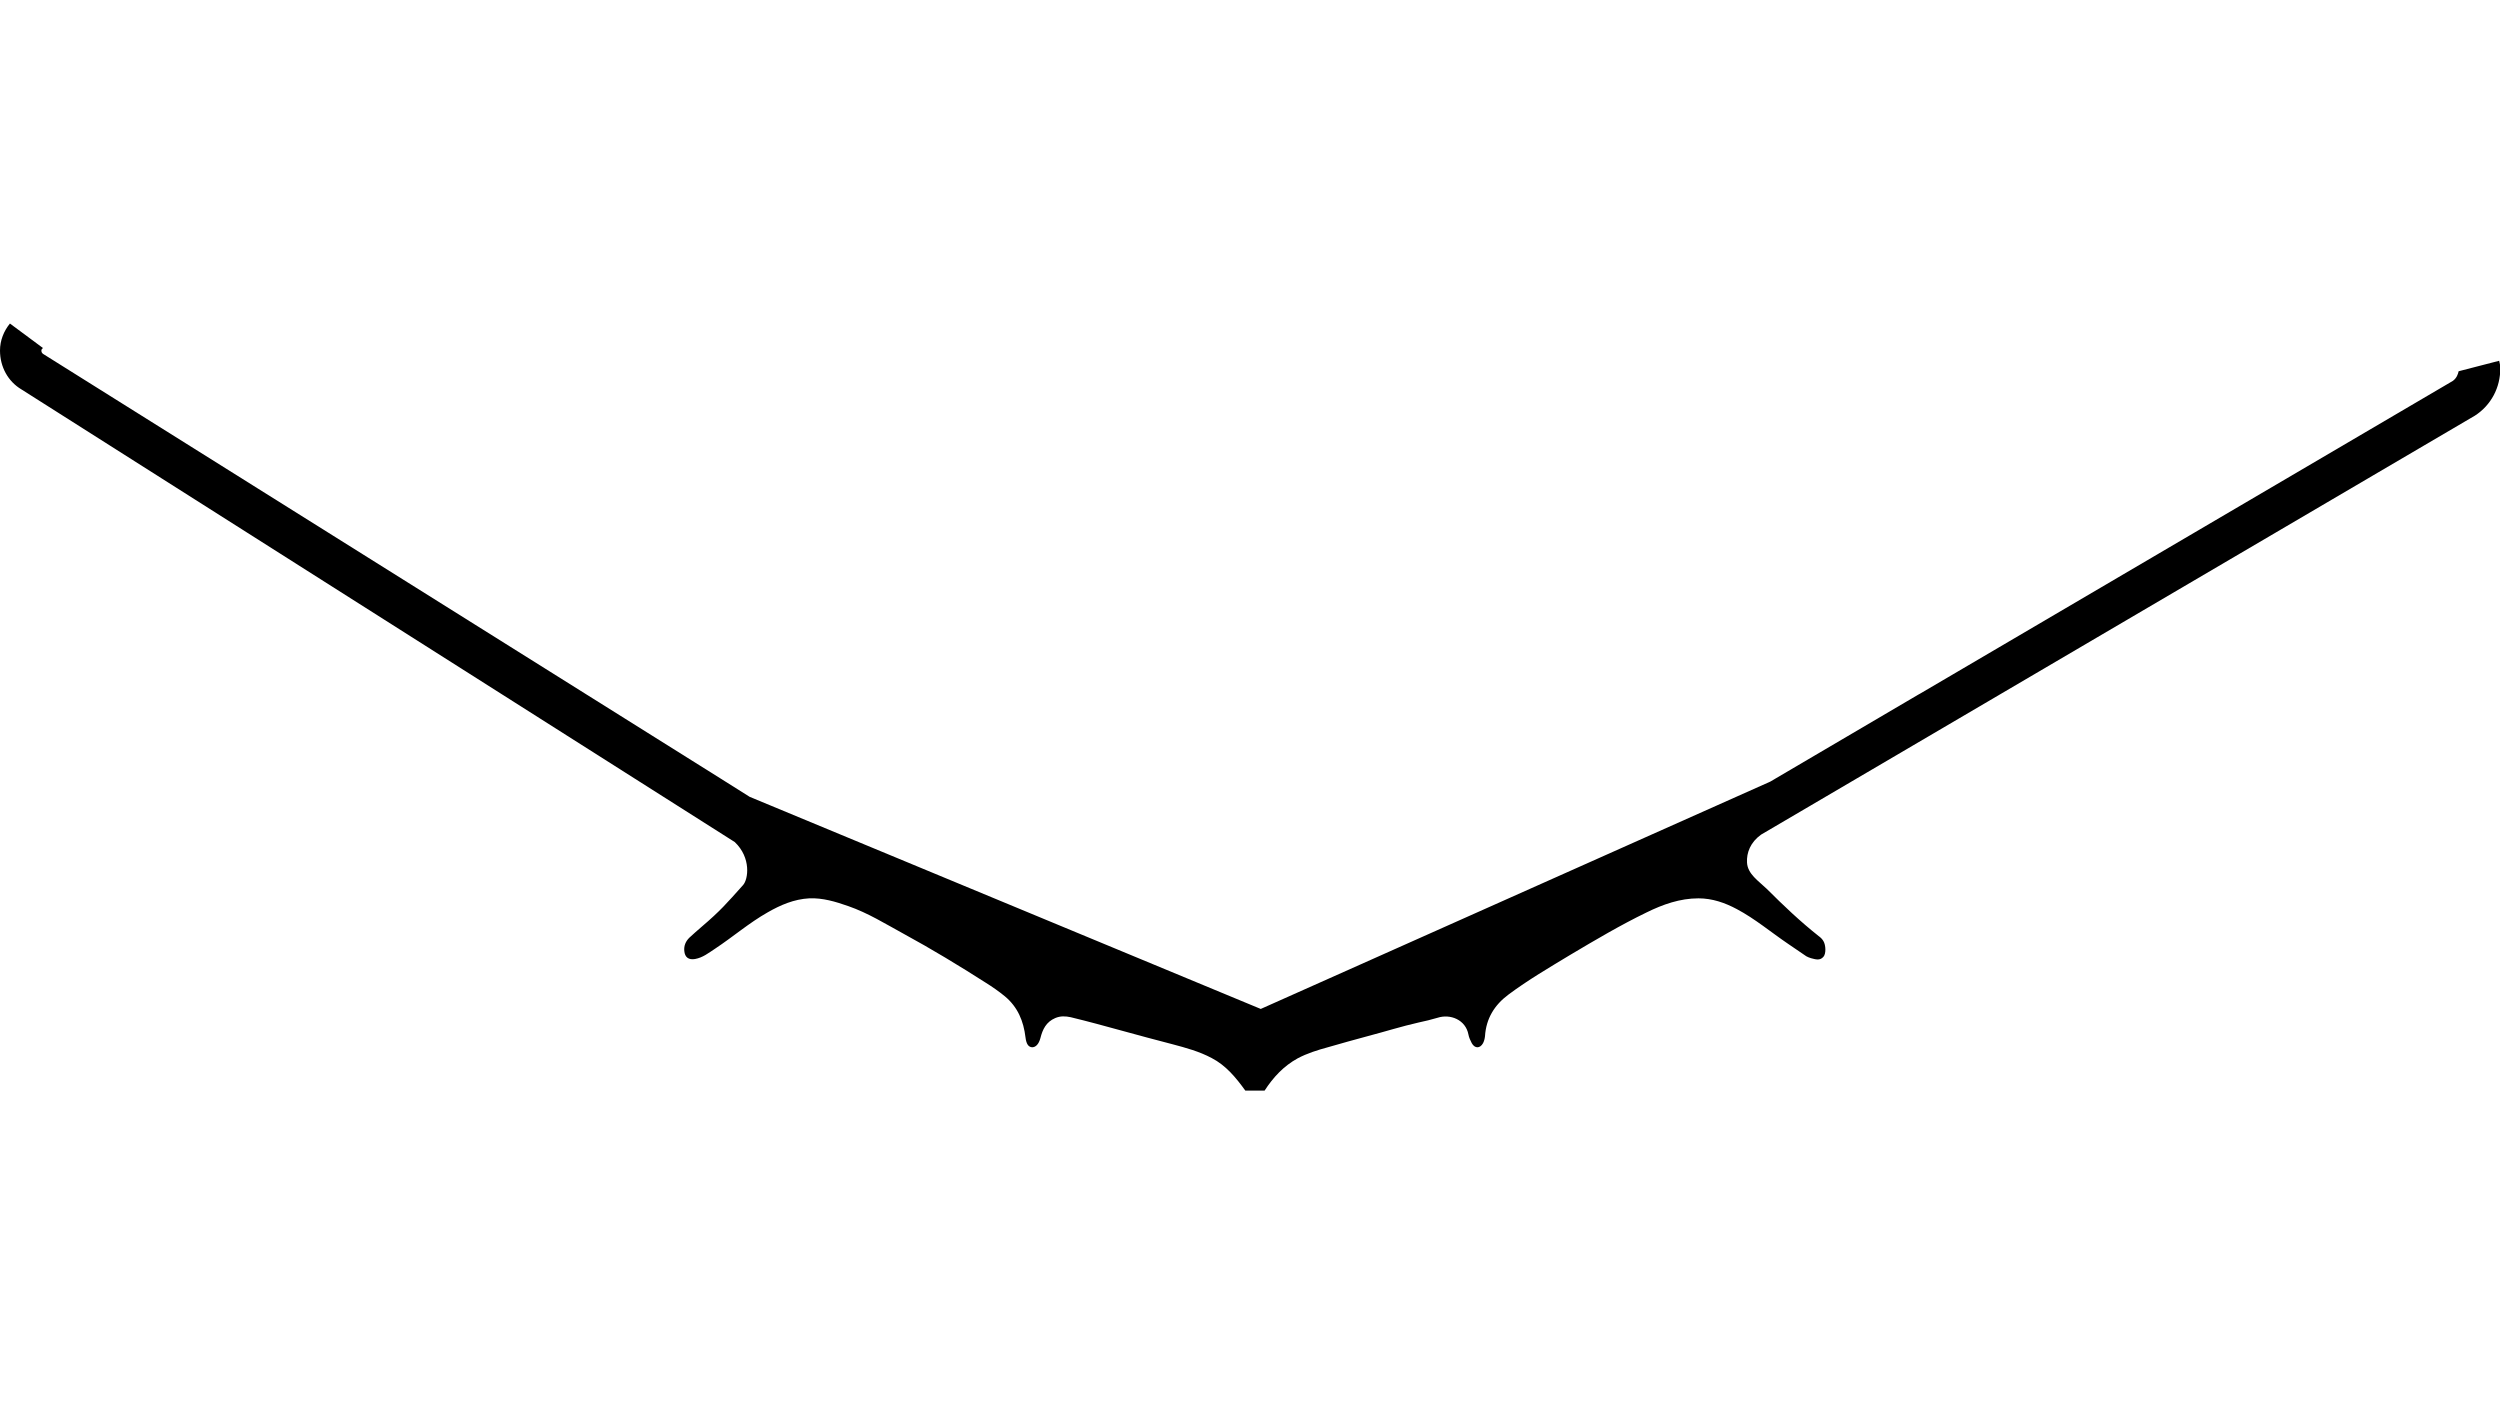 <?xml version="1.0" encoding="UTF-8"?><svg id="Ebene_2" xmlns="http://www.w3.org/2000/svg" width="45.32" height="25.635" viewBox="0 0 90.64 27.81"><g id="Ebene_1-2"><path d="M27.18,17.16l-1.08-.68h0L1.56,1.1s-.06-.04-.06-.11c0-.06.03-.08.06-.1L.36,0C.14.27,0,.61,0,.98c0,.59.29,1.12.78,1.41l25.86,16.41c.6.57.49,1.35.3,1.56-.6.67-.82.93-1.5,1.51-.15.13-.3.26-.45.4-.13.13-.2.29-.18.48.02.23.16.33.39.29.28-.05.49-.22.72-.37.65-.43,1.24-.94,1.91-1.32.47-.27.96-.48,1.51-.51.49-.02.95.12,1.41.28.72.25,1.36.65,2.02,1.01,1.01.55,2,1.15,2.97,1.77.24.15.47.31.69.49.47.39.68.9.75,1.49.03.25.11.35.24.36.13,0,.24-.11.3-.33.08-.32.21-.59.54-.73.19-.08.37-.07.56-.03.62.15,1.24.32,1.86.49.61.17,1.22.33,1.83.49.49.13.97.26,1.42.5.52.27.88.71,1.22,1.18h.7c.31-.48.69-.89,1.2-1.17.34-.18.72-.3,1.09-.4.49-.14.98-.28,1.47-.41.61-.16,1.21-.35,1.83-.49.23-.05.45-.1.68-.17.46-.15,1.02.07,1.12.61.02.11.07.21.12.31.11.2.3.2.41,0,.04-.08.06-.16.07-.25.04-.64.34-1.13.85-1.51.71-.53,1.48-.98,2.24-1.44.91-.54,1.82-1.08,2.77-1.54.59-.29,1.21-.51,1.88-.51.5,0,.96.16,1.39.39.66.35,1.24.84,1.86,1.26.22.15.44.3.66.45.05.03.11.05.17.07.16.04.32.1.45-.05.1-.11.09-.42,0-.57-.04-.07-.1-.13-.17-.18-.67-.53-1.28-1.11-1.88-1.71-.3-.29-.7-.54-.72-.96-.02-.35.12-.73.51-1.01l25.88-15.19c.59-.38.93-1.03.92-1.73,0-.09-.02-.18-.04-.26l-1.47.38c-.02.1-.07.25-.21.35l-19.3,11.33h0s-.09.05-.09.05l-5.36,3.15-18.47,8.24" style="fill:#000; stroke-width:0px;"/></g></svg>